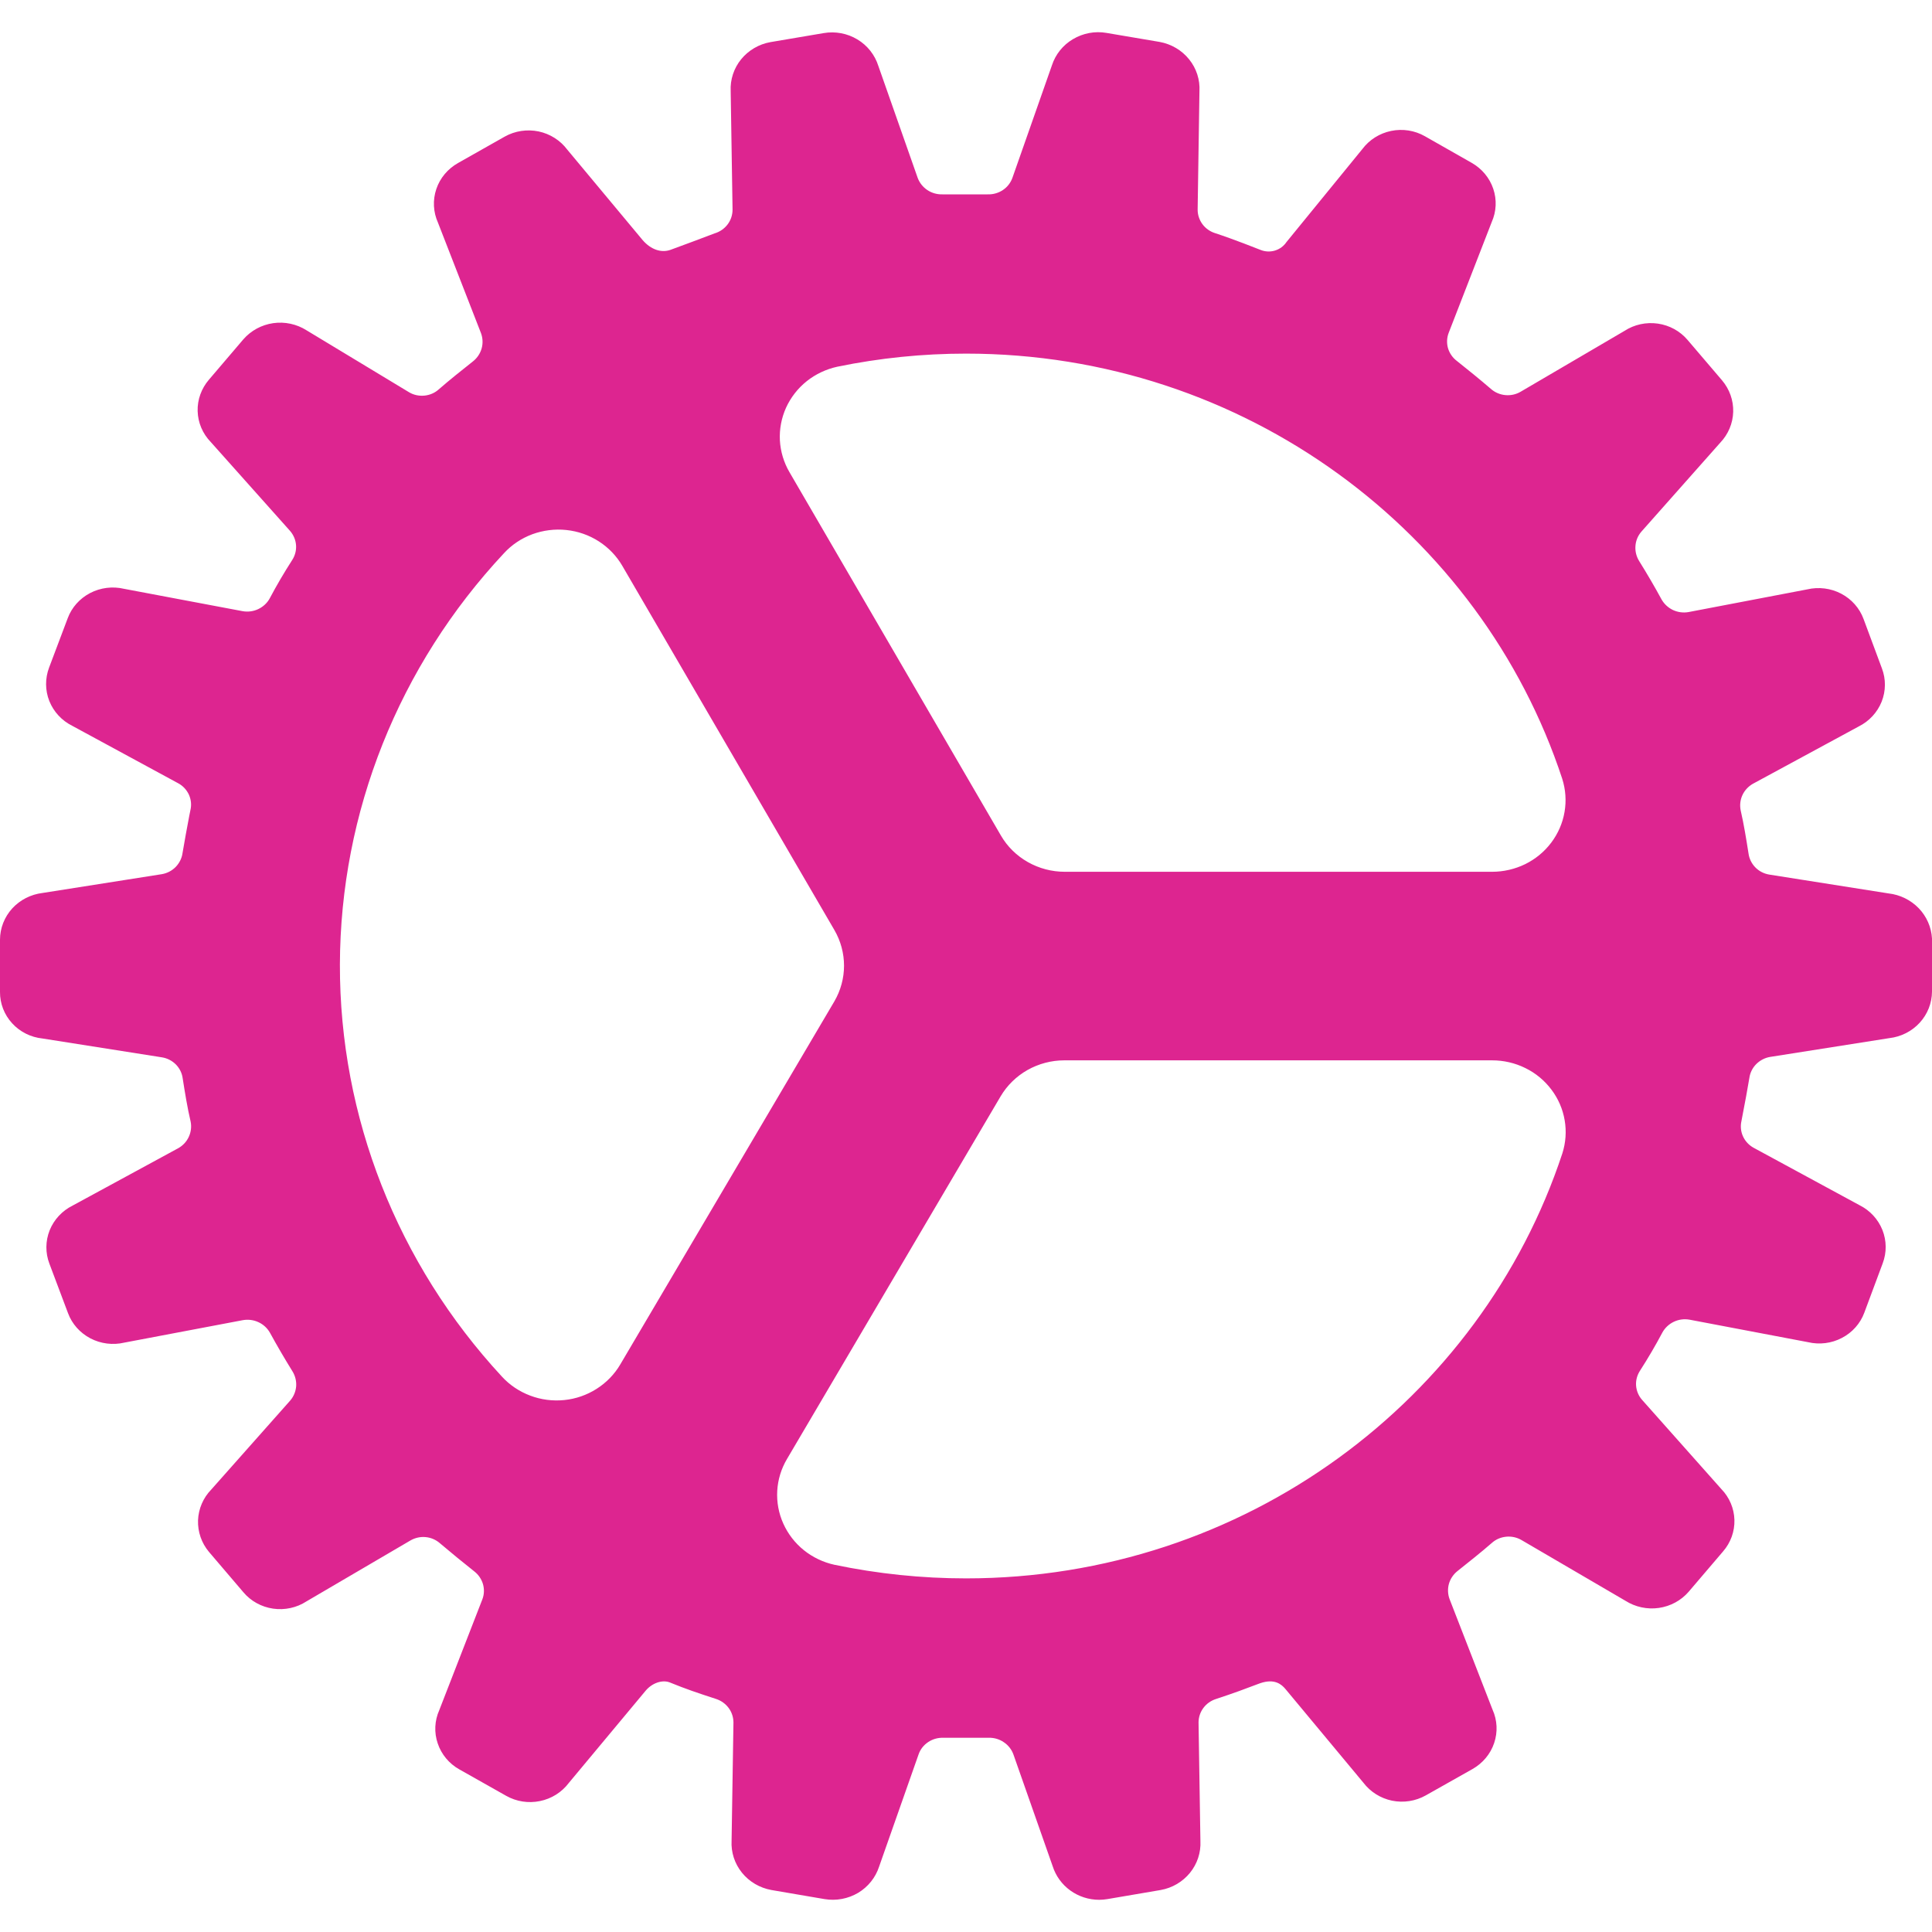 <svg width="30" height="30" viewBox="0 0 30 30" fill="none" xmlns="http://www.w3.org/2000/svg">
<path id="Vector" d="M30 14.573C29.99 14.397 29.917 14.231 29.794 14.103C29.67 13.975 29.504 13.893 29.325 13.873L27.476 13.581C27.393 13.568 27.316 13.529 27.258 13.47C27.199 13.41 27.162 13.334 27.151 13.253C27.116 13.031 27.079 12.801 27.029 12.583C27.013 12.503 27.022 12.421 27.056 12.347C27.09 12.273 27.147 12.212 27.218 12.171L28.861 11.281C29.024 11.2 29.151 11.063 29.218 10.896C29.284 10.73 29.286 10.545 29.222 10.378L28.937 9.611C28.875 9.443 28.751 9.303 28.589 9.218C28.428 9.134 28.24 9.11 28.062 9.152L26.22 9.504C26.137 9.519 26.052 9.507 25.977 9.472C25.902 9.436 25.84 9.378 25.8 9.307C25.693 9.11 25.576 8.91 25.454 8.714C25.41 8.644 25.389 8.562 25.395 8.48C25.4 8.398 25.432 8.32 25.486 8.257L26.712 6.874C26.836 6.744 26.908 6.574 26.913 6.395C26.918 6.217 26.856 6.043 26.74 5.906L26.205 5.279C26.088 5.141 25.924 5.051 25.743 5.025C25.562 4.999 25.377 5.039 25.225 5.138L23.612 6.083C23.541 6.125 23.457 6.143 23.374 6.135C23.291 6.127 23.213 6.094 23.151 6.039C22.973 5.886 22.791 5.739 22.62 5.603C22.554 5.553 22.507 5.483 22.484 5.405C22.462 5.326 22.466 5.242 22.496 5.166L23.163 3.449C23.236 3.285 23.245 3.101 23.187 2.931C23.13 2.762 23.011 2.619 22.853 2.529L22.125 2.115C21.967 2.025 21.78 1.996 21.601 2.033C21.422 2.07 21.263 2.17 21.155 2.314L19.976 3.759C19.934 3.822 19.87 3.869 19.796 3.891C19.723 3.913 19.643 3.909 19.572 3.88C19.528 3.863 19.156 3.714 18.867 3.62C18.788 3.595 18.718 3.545 18.67 3.479C18.622 3.413 18.596 3.333 18.597 3.252L18.625 1.417C18.635 1.238 18.578 1.061 18.464 0.921C18.351 0.78 18.188 0.684 18.007 0.651L17.181 0.511C17.002 0.48 16.817 0.515 16.661 0.608C16.505 0.7 16.389 0.845 16.334 1.015L15.721 2.761C15.693 2.839 15.641 2.906 15.571 2.952C15.502 2.998 15.419 3.021 15.335 3.018H14.632C14.548 3.02 14.466 2.996 14.398 2.95C14.329 2.903 14.277 2.837 14.249 2.76L13.639 1.024C13.585 0.853 13.47 0.706 13.313 0.612C13.157 0.518 12.971 0.483 12.79 0.514L11.963 0.654C11.784 0.686 11.622 0.781 11.508 0.921C11.395 1.06 11.337 1.236 11.346 1.414L11.375 3.255C11.375 3.337 11.349 3.418 11.298 3.485C11.248 3.551 11.177 3.6 11.096 3.624C10.931 3.687 10.573 3.821 10.41 3.88C10.266 3.93 10.108 3.875 9.982 3.732L8.809 2.324C8.701 2.18 8.543 2.079 8.364 2.041C8.184 2.004 7.997 2.032 7.838 2.121L7.113 2.531C6.953 2.621 6.832 2.765 6.775 2.936C6.717 3.108 6.727 3.293 6.801 3.458L7.468 5.171C7.497 5.248 7.501 5.331 7.479 5.41C7.457 5.488 7.411 5.558 7.346 5.61C7.17 5.75 6.991 5.891 6.812 6.047C6.751 6.102 6.673 6.135 6.591 6.143C6.508 6.151 6.425 6.134 6.354 6.092L4.76 5.129C4.607 5.032 4.422 4.992 4.242 5.018C4.061 5.044 3.896 5.134 3.778 5.27L3.245 5.895C3.127 6.032 3.064 6.206 3.069 6.384C3.074 6.563 3.146 6.733 3.272 6.863L4.504 8.244C4.558 8.306 4.591 8.384 4.597 8.466C4.603 8.547 4.581 8.629 4.536 8.698C4.413 8.889 4.295 9.09 4.188 9.292C4.149 9.364 4.086 9.422 4.01 9.458C3.934 9.494 3.849 9.505 3.766 9.49L1.926 9.143C1.748 9.101 1.56 9.125 1.399 9.209C1.237 9.294 1.113 9.433 1.051 9.601L0.762 10.367C0.699 10.535 0.7 10.72 0.766 10.886C0.833 11.053 0.96 11.19 1.123 11.271L2.766 12.162C2.84 12.201 2.898 12.264 2.933 12.339C2.967 12.414 2.976 12.498 2.957 12.578L2.939 12.668C2.902 12.864 2.867 13.05 2.834 13.248C2.823 13.328 2.785 13.403 2.728 13.462C2.67 13.521 2.595 13.56 2.513 13.574L0.66 13.866C0.479 13.888 0.312 13.973 0.19 14.106C0.069 14.239 0.001 14.411 1.22961e-05 14.589V15.404C-0.001 15.583 0.066 15.756 0.188 15.889C0.31 16.023 0.478 16.107 0.661 16.126L2.513 16.418C2.596 16.431 2.672 16.47 2.731 16.529C2.789 16.588 2.827 16.665 2.837 16.746C2.872 16.969 2.909 17.198 2.96 17.416C2.976 17.495 2.966 17.578 2.932 17.652C2.898 17.726 2.842 17.787 2.77 17.828L1.128 18.72C0.965 18.801 0.838 18.938 0.771 19.104C0.705 19.27 0.703 19.455 0.767 19.622L1.056 20.39C1.118 20.558 1.242 20.697 1.404 20.782C1.565 20.866 1.753 20.89 1.931 20.848L3.773 20.499C3.855 20.485 3.941 20.496 4.016 20.532C4.091 20.567 4.153 20.625 4.193 20.697C4.301 20.894 4.417 21.093 4.539 21.29C4.583 21.36 4.604 21.441 4.599 21.523C4.593 21.605 4.561 21.684 4.507 21.747L3.281 23.129C3.155 23.258 3.082 23.428 3.075 23.607C3.069 23.785 3.129 23.96 3.245 24.098L3.78 24.725C3.896 24.863 4.061 24.953 4.241 24.979C4.422 25.005 4.607 24.965 4.759 24.866L6.372 23.921C6.444 23.879 6.527 23.86 6.61 23.868C6.693 23.876 6.771 23.91 6.833 23.965C7.012 24.117 7.194 24.265 7.364 24.4C7.43 24.451 7.477 24.521 7.5 24.599C7.522 24.678 7.519 24.761 7.489 24.837L6.821 26.555C6.748 26.718 6.739 26.903 6.797 27.072C6.854 27.242 6.973 27.385 7.131 27.474L7.861 27.886C8.019 27.975 8.205 28.004 8.384 27.967C8.563 27.931 8.722 27.831 8.831 27.687L10.024 26.255C10.125 26.133 10.284 26.079 10.401 26.125C10.652 26.227 10.82 26.284 11.118 26.381C11.197 26.406 11.266 26.456 11.315 26.522C11.364 26.588 11.389 26.668 11.389 26.749L11.36 28.582C11.35 28.761 11.407 28.938 11.521 29.079C11.635 29.22 11.797 29.315 11.978 29.348L12.803 29.489C12.983 29.519 13.168 29.485 13.325 29.392C13.48 29.299 13.596 29.154 13.651 28.984L14.264 27.241C14.291 27.163 14.344 27.096 14.414 27.05C14.483 27.004 14.566 26.981 14.65 26.984H15.353C15.437 26.982 15.519 27.006 15.587 27.053C15.656 27.099 15.708 27.165 15.736 27.242L16.346 28.979C16.394 29.129 16.489 29.261 16.619 29.355C16.749 29.449 16.906 29.5 17.068 29.5C17.111 29.5 17.154 29.496 17.196 29.489L18.023 29.348C18.203 29.316 18.364 29.221 18.478 29.081C18.591 28.942 18.649 28.767 18.64 28.589L18.611 26.747C18.611 26.666 18.637 26.587 18.686 26.521C18.734 26.456 18.803 26.407 18.882 26.382C19.159 26.291 19.354 26.218 19.524 26.153L19.568 26.137C19.791 26.061 19.899 26.153 19.962 26.229L21.17 27.681C21.279 27.824 21.437 27.924 21.616 27.961C21.795 27.997 21.981 27.968 22.139 27.879L22.866 27.469C23.024 27.379 23.144 27.236 23.201 27.066C23.259 26.896 23.25 26.711 23.176 26.547L22.51 24.834C22.481 24.758 22.477 24.674 22.498 24.596C22.52 24.517 22.567 24.447 22.632 24.395C22.807 24.255 22.987 24.114 23.166 23.958C23.227 23.903 23.305 23.87 23.388 23.862C23.471 23.854 23.554 23.872 23.626 23.914L25.24 24.857C25.393 24.954 25.578 24.994 25.758 24.968C25.939 24.942 26.104 24.853 26.222 24.716L26.756 24.09C26.874 23.954 26.937 23.78 26.932 23.601C26.927 23.423 26.855 23.252 26.729 23.122L25.499 21.738C25.444 21.676 25.411 21.598 25.405 21.516C25.399 21.435 25.421 21.353 25.466 21.284C25.589 21.093 25.707 20.892 25.814 20.69C25.854 20.618 25.916 20.56 25.992 20.524C26.068 20.488 26.153 20.477 26.236 20.492L28.074 20.841C28.252 20.883 28.44 20.86 28.601 20.775C28.763 20.691 28.887 20.551 28.949 20.383L29.234 19.618C29.298 19.45 29.296 19.265 29.23 19.099C29.163 18.932 29.037 18.795 28.874 18.714L27.229 17.822C27.157 17.782 27.099 17.72 27.065 17.645C27.031 17.571 27.023 17.487 27.041 17.408L27.058 17.318C27.096 17.122 27.131 16.936 27.164 16.738C27.175 16.658 27.212 16.583 27.27 16.524C27.328 16.466 27.403 16.426 27.485 16.412L29.338 16.12C29.52 16.099 29.687 16.014 29.809 15.881C29.931 15.748 29.999 15.576 30 15.397V14.573ZM9.631 21.188C9.541 21.341 9.415 21.47 9.264 21.566C9.113 21.662 8.941 21.722 8.762 21.74C8.582 21.758 8.401 21.735 8.233 21.671C8.065 21.608 7.914 21.507 7.794 21.376C6.17 19.622 5.273 17.342 5.278 14.978C5.284 12.614 6.192 10.337 7.825 8.591C7.945 8.46 8.096 8.359 8.265 8.296C8.434 8.234 8.616 8.211 8.795 8.23C8.975 8.249 9.147 8.309 9.298 8.406C9.449 8.503 9.574 8.633 9.663 8.786L12.956 14.441C13.054 14.61 13.106 14.801 13.106 14.995C13.106 15.19 13.054 15.38 12.956 15.549L9.631 21.188ZM15 24.509C14.314 24.509 13.629 24.438 12.958 24.298C12.784 24.26 12.62 24.182 12.482 24.071C12.344 23.96 12.235 23.818 12.163 23.658C12.091 23.498 12.059 23.324 12.069 23.149C12.079 22.975 12.131 22.805 12.221 22.654L15.538 17.023C15.638 16.854 15.782 16.713 15.955 16.615C16.129 16.517 16.326 16.465 16.526 16.465H23.171C23.35 16.465 23.526 16.506 23.686 16.585C23.846 16.663 23.984 16.778 24.09 16.919C24.196 17.059 24.267 17.222 24.296 17.395C24.326 17.567 24.313 17.744 24.26 17.91C22.998 21.733 19.327 24.509 15 24.509ZM15.542 12.974L12.26 7.334C12.171 7.182 12.12 7.013 12.11 6.838C12.101 6.664 12.134 6.49 12.206 6.33C12.279 6.171 12.388 6.03 12.527 5.919C12.665 5.809 12.829 5.732 13.003 5.694C13.66 5.559 14.329 5.491 15 5.491C19.327 5.491 22.998 8.267 24.258 12.092C24.311 12.259 24.324 12.435 24.294 12.608C24.265 12.78 24.194 12.943 24.088 13.084C23.982 13.225 23.844 13.339 23.684 13.418C23.524 13.496 23.348 13.537 23.169 13.537H16.534C16.332 13.537 16.134 13.485 15.96 13.386C15.785 13.287 15.641 13.145 15.542 12.974Z" fill="#DD2590"/>
</svg>
